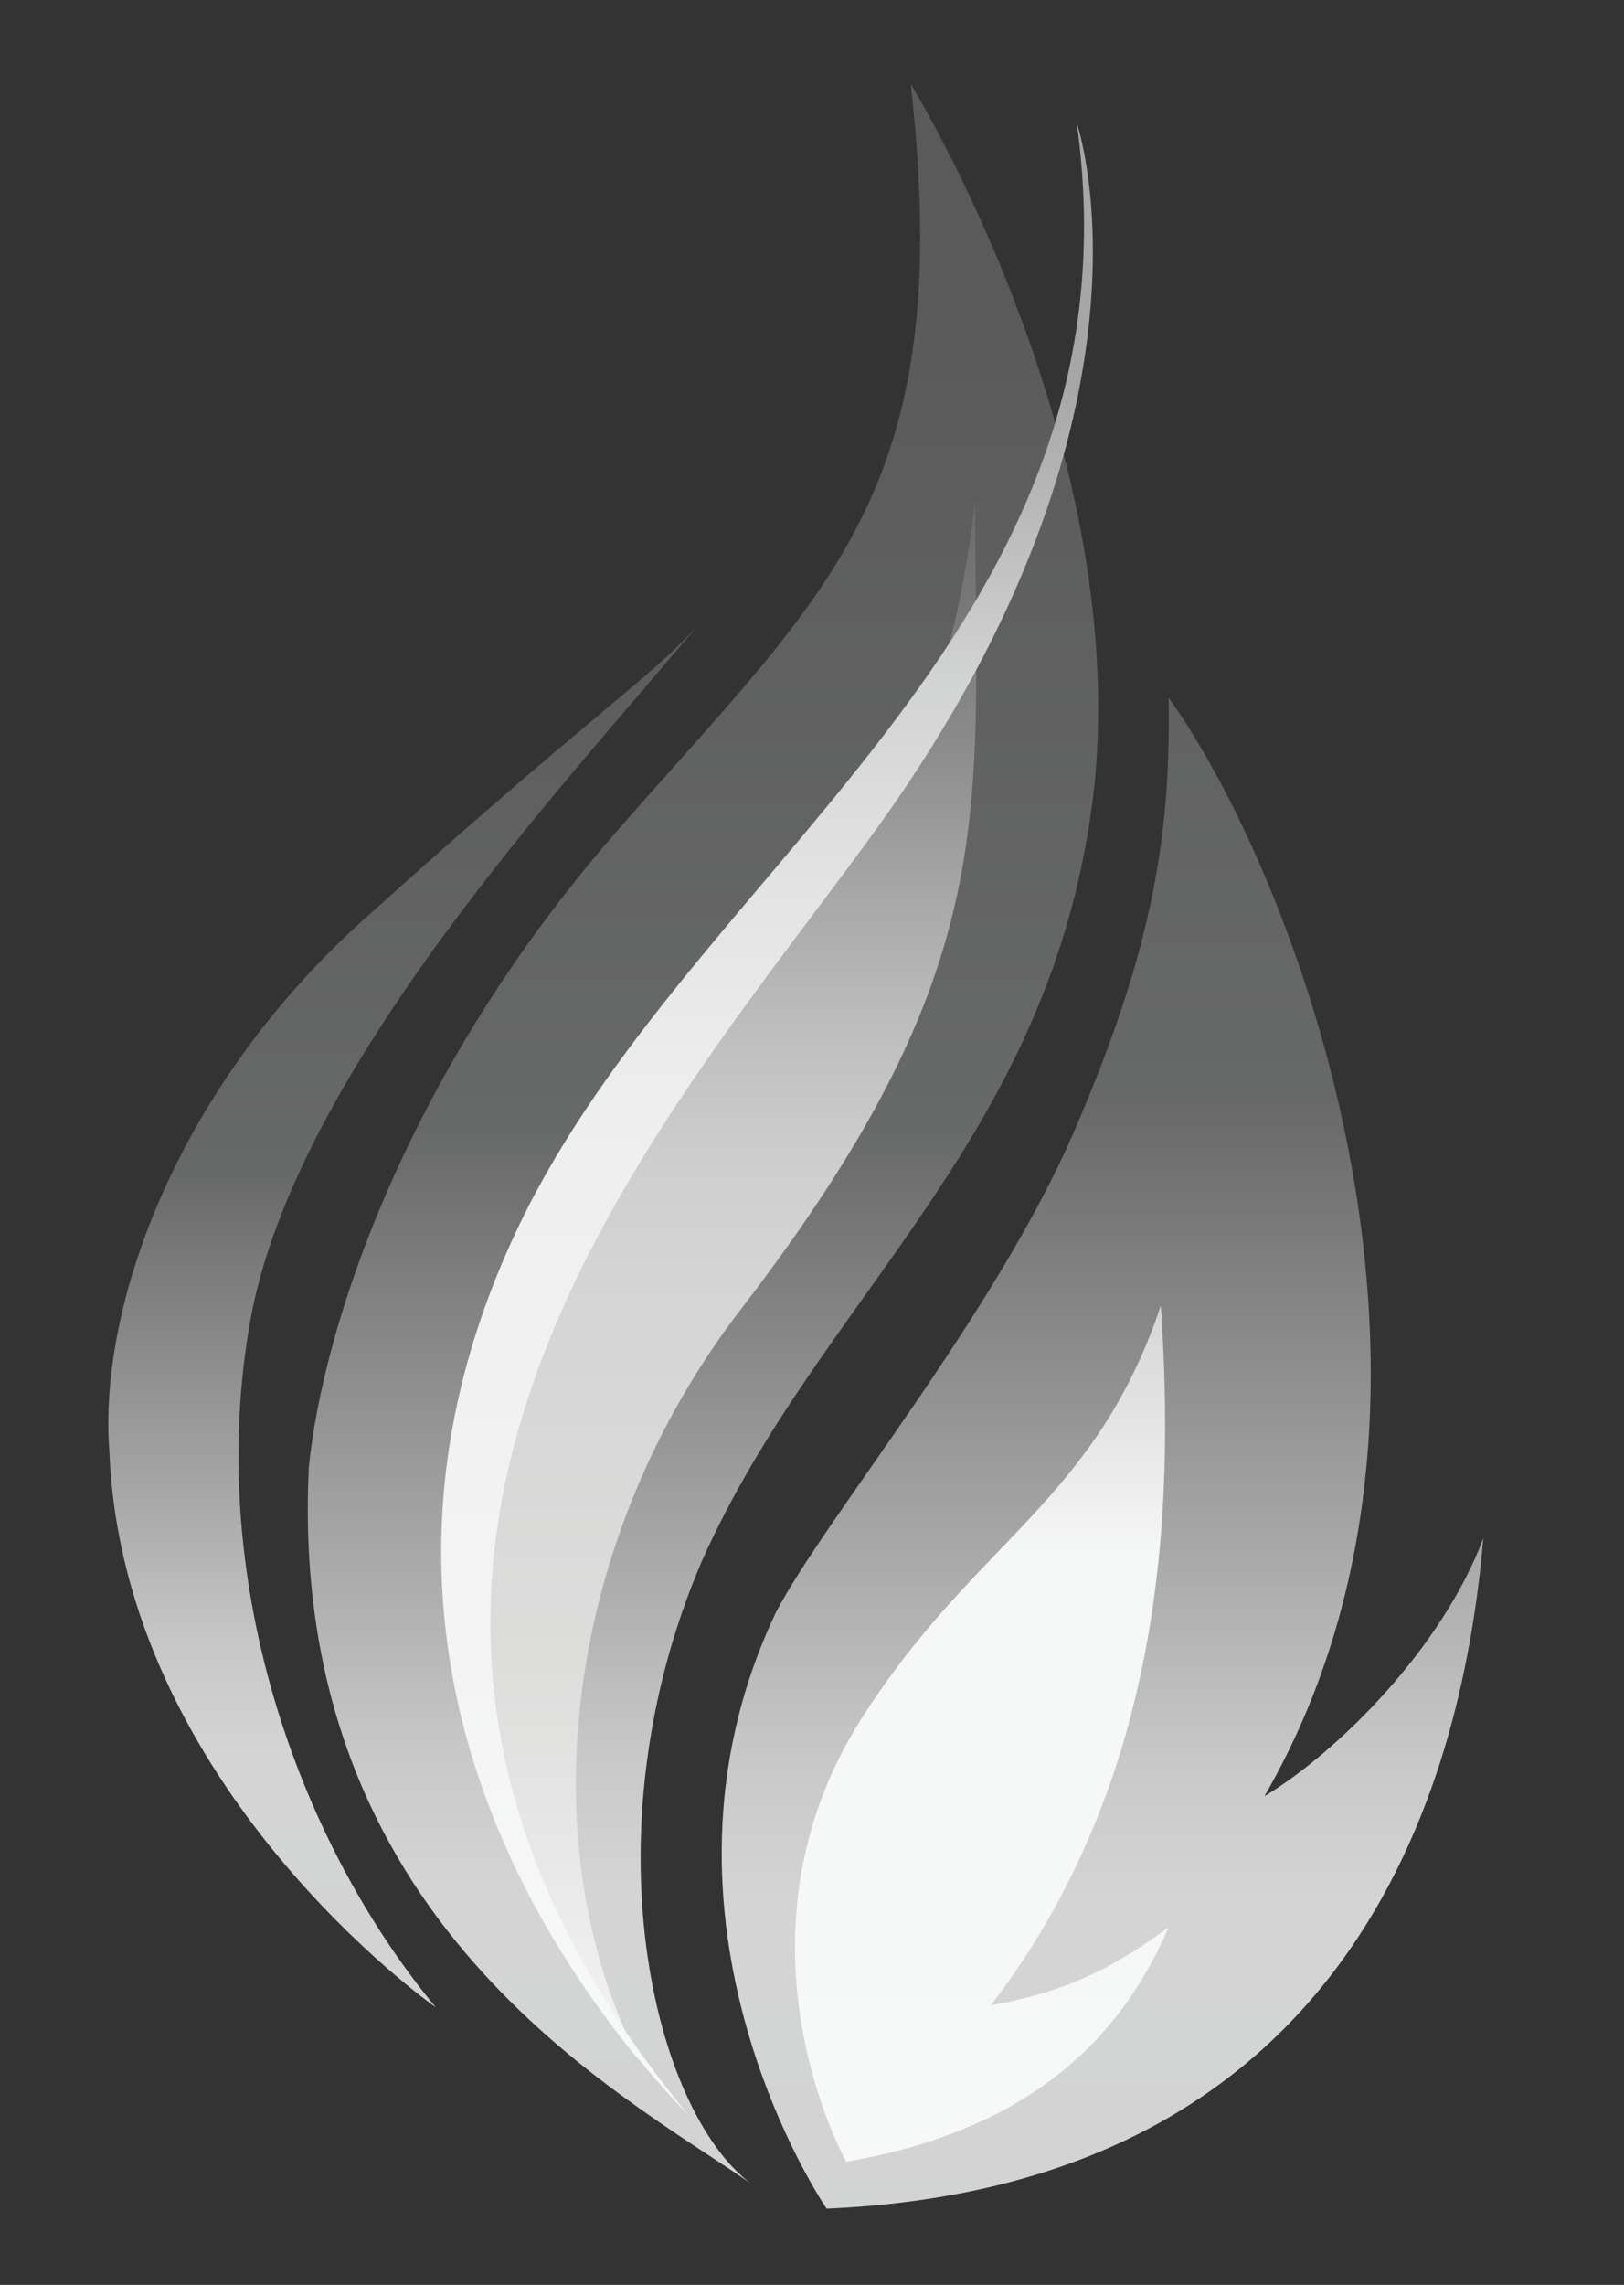 <?xml version="1.0" encoding="utf-8"?>
<!-- Generator: Adobe Illustrator 18.0.0, SVG Export Plug-In . SVG Version: 6.00 Build 0)  -->
<!DOCTYPE svg PUBLIC "-//W3C//DTD SVG 1.1//EN" "http://www.w3.org/Graphics/SVG/1.1/DTD/svg11.dtd">
<svg version="1.1" id="Layer_1" xmlns="http://www.w3.org/2000/svg" xmlns:xlink="http://www.w3.org/1999/xlink" x="0px" y="0px"
	 viewBox="0 0 83.1 116.9" enable-background="new 0 0 83.1 116.9" xml:space="preserve">
<rect x="0" y="0" width="83.1" height="116.9" fill="#333333" stroke="none"/>
<g>
	
		<linearGradient id="Shape_1_" gradientUnits="userSpaceOnUse" x1="-459.091" y1="-410.994" x2="-459.091" y2="-411.408" gradientTransform="matrix(107.5 0 0 286.486 49388.008 117876.086)">
		<stop  offset="0" style="stop-color:#D2D3D3"/>
		<stop  offset="0.119" style="stop-color:#D2D3D3"/>
		<stop  offset="0.277" style="stop-color:#D4D4D4"/>
		<stop  offset="0.338" style="stop-color:#C8C8C8"/>
		<stop  offset="0.419" style="stop-color:#ABABAB"/>
		<stop  offset="0.517" style="stop-color:#8B8A8A"/>
		<stop  offset="0.621" style="stop-color:#676868"/>
		<stop  offset="1" style="stop-color:#5A5A5A"/>
	</linearGradient>
	<path id="Shape_4_" fill="url(#Shape_1_)" d="M46.6,4.3c0,0,11.2,18.1,9.4,35.9c-2,18-14,26-20.1,39.7c-5.9,13.8-2.5,28,2.5,31.8
		c-6.6-4.6-23.7-13.4-22.6-36.6c0.7-7.1,4.9-20.1,15.7-32.5C42.3,30.2,49,25.3,46.6,4.3L46.6,4.3z"/>
	
		<linearGradient id="Shape_2_" gradientUnits="userSpaceOnUse" x1="-454.883" y1="-408.967" x2="-454.883" y2="-409.445" gradientTransform="matrix(80.167 0 0 188.283 36487.387 77116.508)">
		<stop  offset="0" style="stop-color:#D2D3D3"/>
		<stop  offset="0.119" style="stop-color:#D2D3D3"/>
		<stop  offset="0.277" style="stop-color:#D4D4D4"/>
		<stop  offset="0.338" style="stop-color:#C8C8C8"/>
		<stop  offset="0.419" style="stop-color:#ABABAB"/>
		<stop  offset="0.517" style="stop-color:#8B8A8A"/>
		<stop  offset="0.621" style="stop-color:#676868"/>
		<stop  offset="1" style="stop-color:#5A5A5A"/>
	</linearGradient>
	<path id="Shape_5_" fill="url(#Shape_2_)" d="M22.3,102.7c0,0-16-11.2-16.7-28.4C5,66.8,9.1,55.4,19,46.7
		c11.2-10.1,14.3-12,16.7-14.7c-6.4,7.7-20.6,22.7-22.9,35.6C10.5,80.6,15.1,94,22.3,102.7L22.3,102.7z"/>
	
		<linearGradient id="Shape_3_" gradientUnits="userSpaceOnUse" x1="-459.058" y1="-409.514" x2="-459.058" y2="-410.118" gradientTransform="matrix(104.229 0 0 205.879 47903.75 84442.438)">
		<stop  offset="0" style="stop-color:#D2D3D3"/>
		<stop  offset="0.119" style="stop-color:#D2D3D3"/>
		<stop  offset="0.277" style="stop-color:#D4D4D4"/>
		<stop  offset="0.338" style="stop-color:#C8C8C8"/>
		<stop  offset="0.419" style="stop-color:#ABABAB"/>
		<stop  offset="0.517" style="stop-color:#8B8A8A"/>
		<stop  offset="0.621" style="stop-color:#676868"/>
		<stop  offset="1" style="stop-color:#5A5A5A"/>
	</linearGradient>
	<path id="Shape_6_" fill="url(#Shape_3_)" d="M42.3,113c0,0-10.1-14.7-2.6-30.5c2.5-4.8,11.2-15.2,15.3-24.7s4.9-15.3,4.8-22.1
		c6.4,8.9,16.8,35.6,4.9,56.2c3.8-2.3,9.1-7.6,11.2-13.2C74.9,90.4,69.8,111.8,42.3,113L42.3,113z"/>
	
		<linearGradient id="Shape_10_" gradientUnits="userSpaceOnUse" x1="-447.05" y1="-405.601" x2="-447.05" y2="-406.075" gradientTransform="matrix(51.29 0 0 116.7 22979.531 47443.676)">
		<stop  offset="0" style="stop-color:#F7F8F8"/>
		<stop  offset="0.562" style="stop-color:#F5F6F6"/>
		<stop  offset="0.692" style="stop-color:#E3E3E3"/>
		<stop  offset="0.821" style="stop-color:#D1D2D2"/>
		<stop  offset="0.939" style="stop-color:#B4B4B4"/>
		<stop  offset="1" style="stop-color:#A7A6A6"/>
	</linearGradient>
	<path id="Shape_7_" fill="url(#Shape_10_)" d="M43.3,110.6c0,0-6.4-11.4,0.8-22.7c5.8-9.1,11.9-11,15.3-21.1
		c0.7,10.4,0.2,24.2-8.7,35.8c3.8-0.7,6.1-1.8,9.1-4C57.8,103.2,53.8,108.8,43.3,110.6L43.3,110.6z"/>
	
		<linearGradient id="Shape_11_" gradientUnits="userSpaceOnUse" x1="-453.532" y1="-409.729" x2="-453.532" y2="-410.303" gradientTransform="matrix(72.24 0 0 212.496 32799.383 87166.914)">
		<stop  offset="0" style="stop-color:#F1F0F0"/>
		<stop  offset="0.139" style="stop-color:#DDDDDC"/>
		<stop  offset="0.299" style="stop-color:#D4D4D4"/>
		<stop  offset="0.342" style="stop-color:#CECECE"/>
		<stop  offset="0.396" style="stop-color:#BFBEBE"/>
		<stop  offset="0.455" style="stop-color:#A7A6A6"/>
		<stop  offset="0.517" style="stop-color:#8B8A8A"/>
		<stop  offset="0.621" style="stop-color:#676868"/>
		<stop  offset="1" style="stop-color:#5A5A5A"/>
	</linearGradient>
	<path id="Shape_8_" fill="url(#Shape_11_)" d="M32.7,105.4c0,0-18.1-20.4-5.4-41.5C36,48.7,47.4,47.7,49.9,25.6
		c0,16,1.6,23.7-12,41.4C28.9,78.7,27,94.3,32.7,105.4L32.7,105.4z"/>
	
		<linearGradient id="Shape_12_" gradientUnits="userSpaceOnUse" x1="-456.781" y1="-410.863" x2="-456.781" y2="-411.172" gradientTransform="matrix(89.013 0 0 272.049 40698.566 111878.312)">
		<stop  offset="0" style="stop-color:#F7F8F8"/>
		<stop  offset="0.562" style="stop-color:#EFEEEE"/>
		<stop  offset="0.692" style="stop-color:#E3E3E3"/>
		<stop  offset="0.821" style="stop-color:#D1D2D2"/>
		<stop  offset="0.939" style="stop-color:#B4B4B4"/>
		<stop  offset="1" style="stop-color:#A7A6A6"/>
	</linearGradient>
	<path id="Shape_9_" fill="url(#Shape_12_)" d="M55.1,6.3c0,0,5.1,14.7-10.1,35.9c-11,15.3-32.8,38.2-9.7,66.1
		C26,98.6,16.9,81.8,27,61.8C36.3,43.6,58.6,31.8,55.1,6.3L55.1,6.3z"/>
</g>
</svg>
